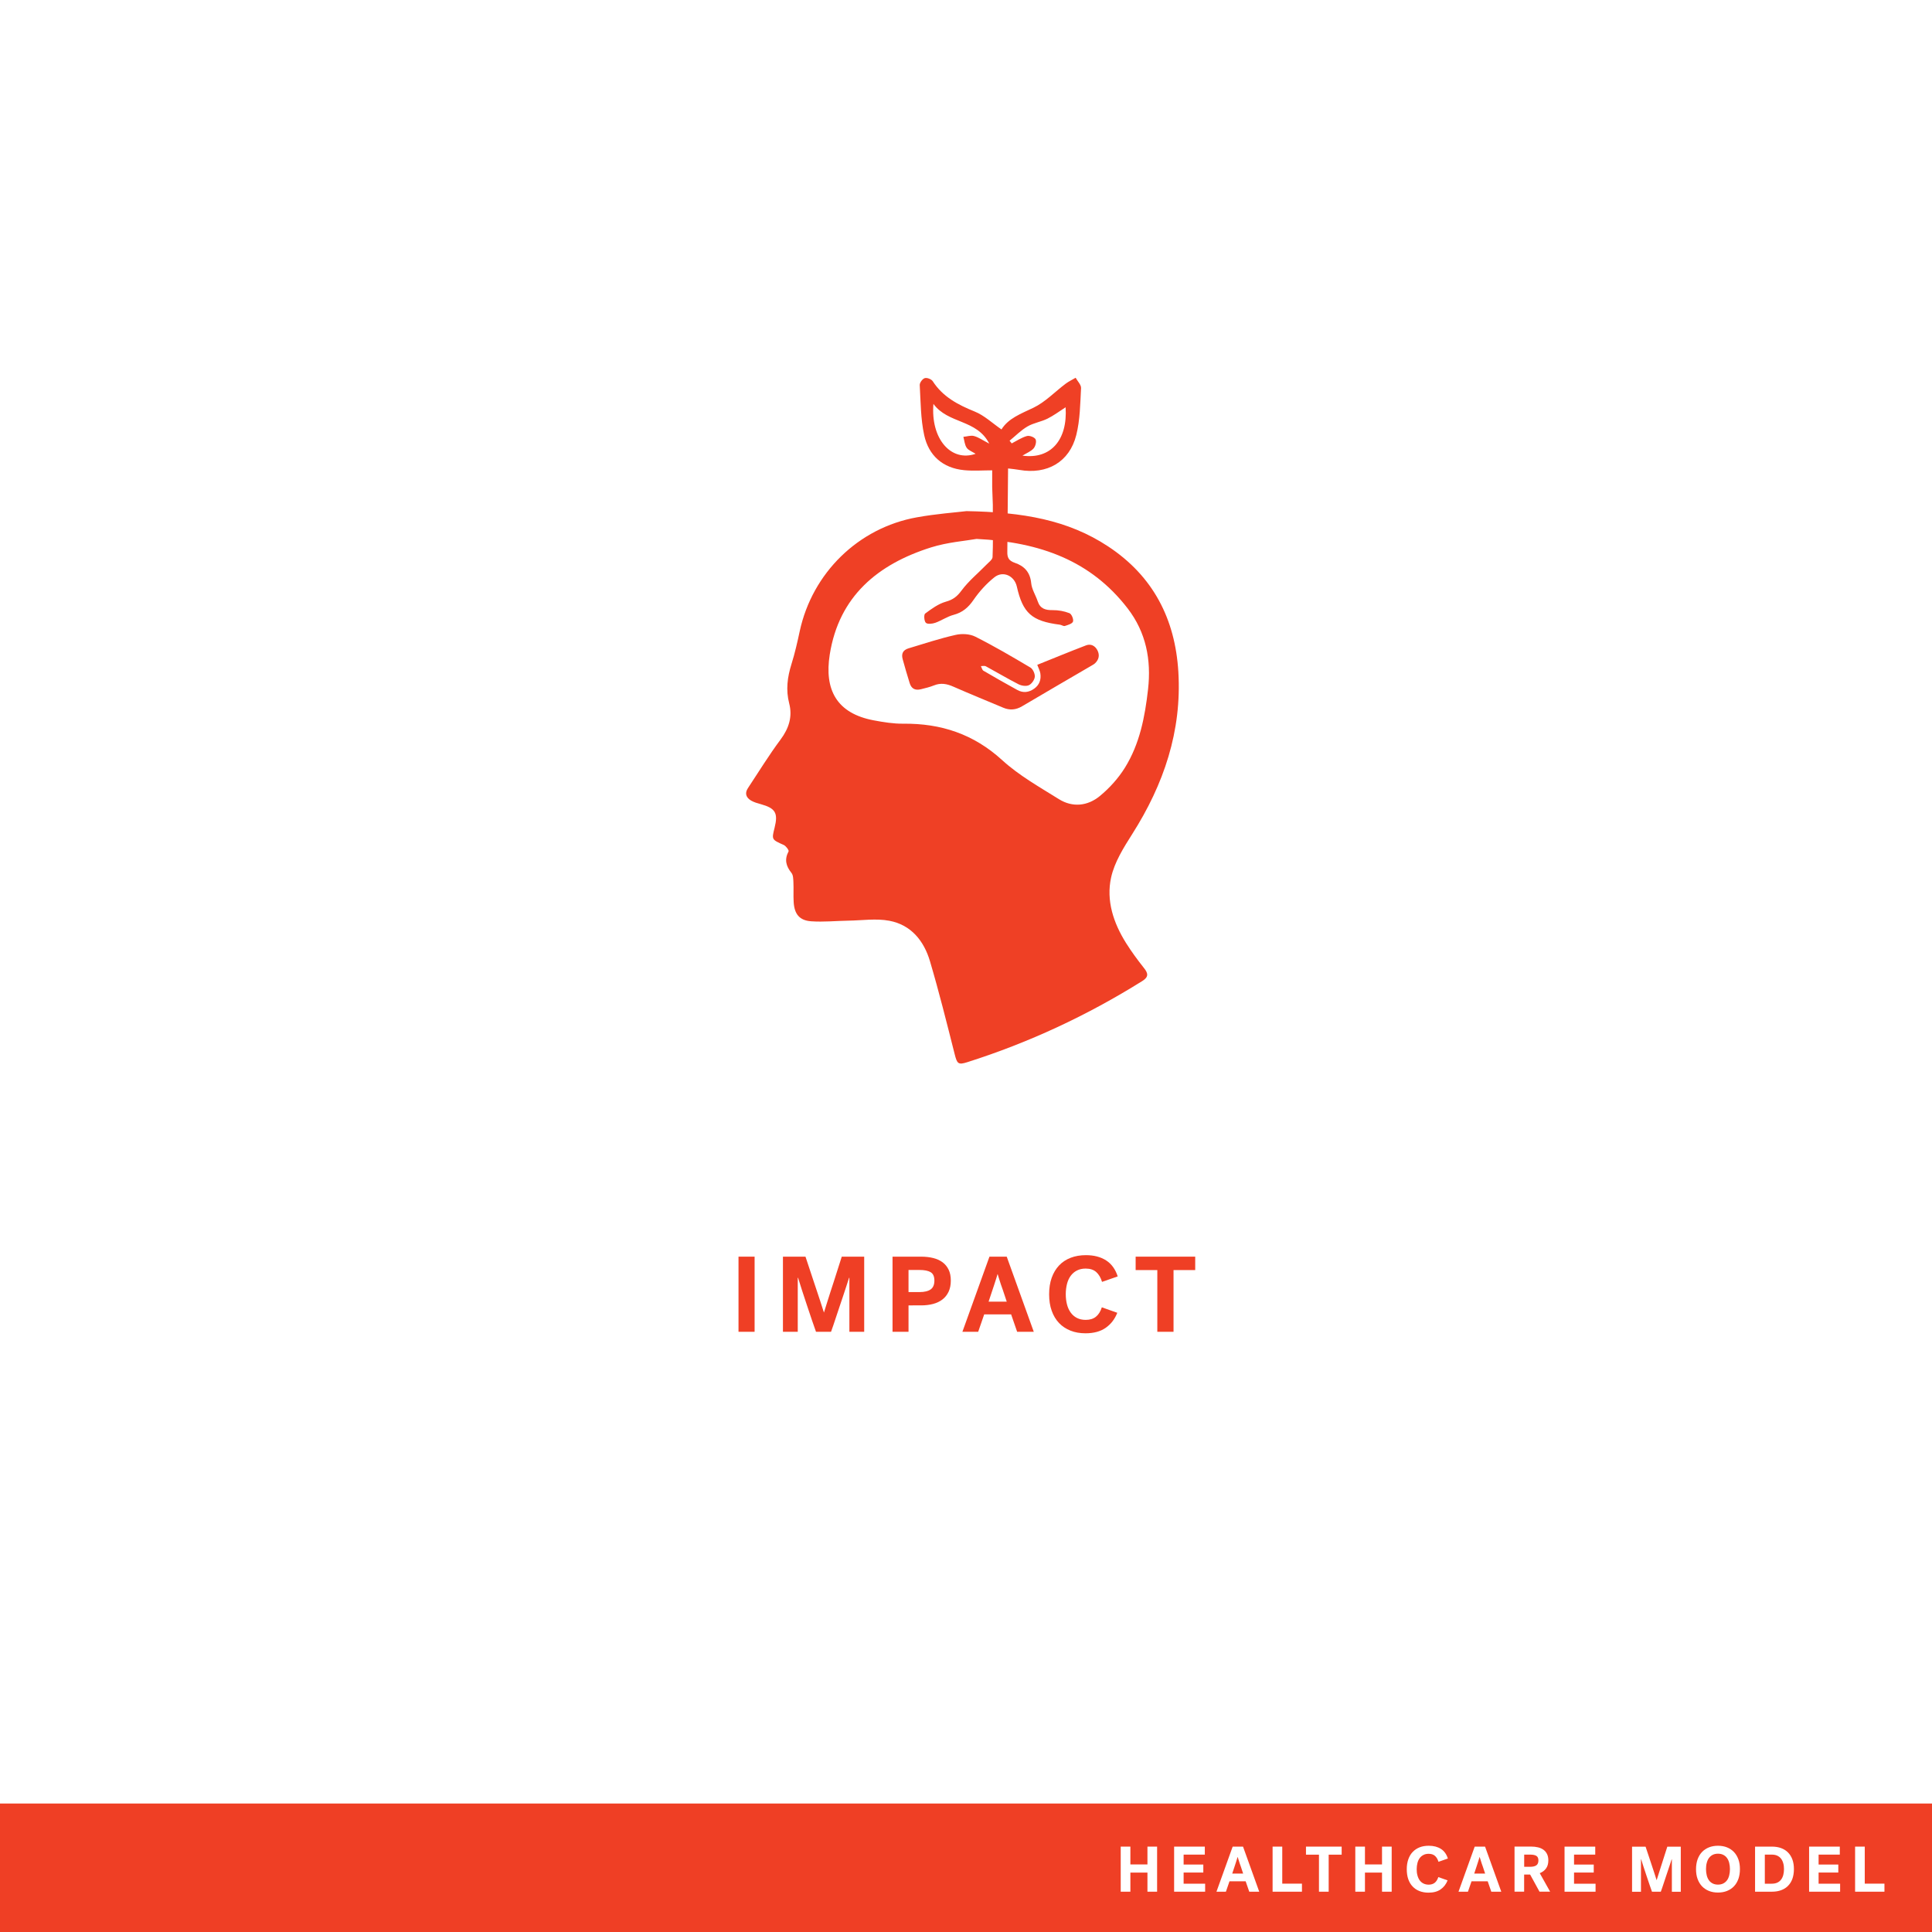 <?xml version="1.0" encoding="utf-8"?>
<!-- Generator: Adobe Illustrator 23.1.0, SVG Export Plug-In . SVG Version: 6.00 Build 0)  -->
<svg version="1.1" xmlns="http://www.w3.org/2000/svg" xmlns:xlink="http://www.w3.org/1999/xlink" x="0px" y="0px"
	 viewBox="0 0 360 360" style="enable-background:new 0 0 360 360;" xml:space="preserve">
<style type="text/css">
	.st0{fill:#FFFFFF;}
	.st1{fill:#0E6E39;}
	.st2{fill:#0C6E39;}
	.st3{fill:#4F497B;}
	.st4{fill:#216885;}
	.st5{fill:#F0492D;}
	.st6{fill:#EF3F25;}
	.st7{fill:#236886;}
	.st8{fill:#256887;}
	.st9{fill:#D2BF2D;}
	.st10{display:none;}
	.st11{display:inline;fill:none;stroke:#000000;stroke-width:0.25;stroke-miterlimit:10;}
	.st12{display:inline;fill:none;stroke:#FFFFFF;stroke-width:0.25;stroke-miterlimit:10;}
	.st13{display:inline;fill:none;stroke:#FFFFFF;stroke-width:0.25;stroke-linecap:round;stroke-miterlimit:10;}
	.st14{display:inline;fill:none;stroke:#000000;stroke-width:0.25;stroke-linecap:round;stroke-miterlimit:10;}
	.st15{fill:#4F4A7C;}
	.st16{fill:none;stroke:#FFFFFF;stroke-miterlimit:10;}
	.st17{stroke:#FFFFFF;stroke-miterlimit:10;}
	.st18{fill:none;stroke:#FFFFFF;stroke-width:3;stroke-miterlimit:10;}
	.st19{fill:none;stroke:#FFFFFF;stroke-linecap:round;stroke-miterlimit:10;}
	.st20{fill:none;stroke:#236886;stroke-width:5;stroke-miterlimit:10;}
	.st21{fill:none;stroke:#236886;stroke-width:5;stroke-linecap:round;stroke-miterlimit:10;}
	.st22{fill:none;stroke:#FFFFFF;stroke-width:5;stroke-miterlimit:10;}
	.st23{fill:none;stroke:#FFFFFF;stroke-width:5;stroke-linecap:round;stroke-miterlimit:10;}
	.st24{fill:none;stroke:#4F497B;stroke-width:3;stroke-miterlimit:10;}
	.st25{fill:none;stroke:#4F497B;stroke-miterlimit:10;}
	.st26{fill:#FFFFFF;stroke:#4F497B;stroke-miterlimit:10;}
	.st27{fill:#FFFFFF;stroke:#4F497B;stroke-width:2;stroke-miterlimit:10;}
	.st28{fill:none;stroke:#4F497B;stroke-width:2;stroke-linecap:round;stroke-miterlimit:10;}
	.st29{stroke:#FFFFFF;stroke-width:2;stroke-miterlimit:10;}
	.st30{fill:none;stroke:#FFFFFF;stroke-width:2;stroke-linecap:round;stroke-miterlimit:10;}
	.st31{fill:none;stroke:#0C6E39;stroke-width:3;stroke-miterlimit:10;}
	.st32{fill:none;stroke:#EF3F25;stroke-miterlimit:10;}
	.st33{fill:none;stroke:#EF3F25;stroke-width:3;stroke-miterlimit:10;}
	.st34{fill:none;stroke:#4F4A7C;stroke-width:3;stroke-miterlimit:10;}
	.st35{fill:none;stroke:#4F4A7C;stroke-width:5;stroke-linecap:round;stroke-miterlimit:10;}
	.st36{fill:none;stroke:#EF3F25;stroke-width:3;stroke-linecap:round;stroke-miterlimit:10;}
	.st37{fill:none;stroke:#EF3F25;stroke-width:5;stroke-linecap:round;stroke-miterlimit:10;}
	.st38{fill:none;stroke:#FFFFFF;stroke-width:3;stroke-linecap:round;stroke-miterlimit:10;}
	.st39{fill:none;stroke:#4F497B;stroke-width:5;stroke-linecap:round;stroke-miterlimit:10;}
	.st40{fill:#FFFFFF;stroke:#0E6E39;stroke-width:3;stroke-linejoin:round;stroke-miterlimit:10;}
	.st41{fill:none;stroke:#0E6E39;stroke-width:3;stroke-linejoin:round;stroke-miterlimit:10;}
	.st42{stroke:#FFFFFF;stroke-width:3;stroke-linejoin:round;stroke-miterlimit:10;}
	.st43{fill:none;stroke:#FFFFFF;stroke-width:3;stroke-linejoin:round;stroke-miterlimit:10;}
	.st44{fill:none;stroke:#0C6E39;stroke-width:5;stroke-linecap:round;stroke-miterlimit:10;}
	.st45{fill:none;stroke:#0C6E39;stroke-width:3;stroke-linecap:round;stroke-miterlimit:10;}
	.st46{fill:none;stroke:#0C6E39;stroke-linecap:round;stroke-linejoin:round;stroke-miterlimit:10;}
	.st47{fill:#0C6E39;stroke:#0C6E39;stroke-width:0;stroke-miterlimit:10;}
	.st48{fill:none;stroke:#0C6E39;stroke-width:3;stroke-linecap:round;stroke-linejoin:round;stroke-miterlimit:10;}
	.st49{fill:none;stroke:#0C6E39;stroke-linecap:round;stroke-miterlimit:10;}
	.st50{fill:none;stroke:#FFFFFF;stroke-linecap:round;stroke-linejoin:round;stroke-miterlimit:10;}
	.st51{fill:none;stroke:#FFFFFF;stroke-width:3;stroke-linecap:round;stroke-linejoin:round;stroke-miterlimit:10;}
	.st52{fill:none;stroke:#4F4A7C;stroke-miterlimit:10;}
	.st53{fill:#FFFFFF;stroke:#4F4A7C;stroke-width:2;stroke-miterlimit:10;}
	.st54{fill:#FFFFFF;stroke:#4F497B;stroke-width:5;stroke-miterlimit:10;}
	.st55{stroke:#FFFFFF;stroke-width:5;stroke-miterlimit:10;}
	.st56{fill:none;stroke:#EF3F25;stroke-width:2;stroke-linecap:round;stroke-miterlimit:10;}
	.st57{fill:none;stroke:#FFFFFF;stroke-width:1.5;stroke-miterlimit:10;}
	.st58{fill:none;stroke:#FFFFFF;stroke-width:1.5;stroke-linecap:round;stroke-miterlimit:10;}
	.st59{fill:none;stroke:#0E6E39;stroke-width:3;stroke-miterlimit:10;}
	.st60{fill:none;stroke:#0E6E39;stroke-width:1.5;stroke-miterlimit:10;}
	.st61{fill:none;stroke:#0E6E39;stroke-width:1.5;stroke-linecap:round;stroke-miterlimit:10;}
	.st62{fill:none;stroke:#EF3F25;stroke-width:0.71;stroke-miterlimit:10;}
	.st63{fill:none;stroke:#FFFFFF;stroke-width:0.71;stroke-miterlimit:10;}
	.st64{fill:#EF4025;}
	.st65{fill:#505050;stroke:#4F4A7C;stroke-width:2.928;stroke-miterlimit:10;}
	.st66{fill:#FFFFFF;stroke:#FFFFFF;stroke-width:2.928;stroke-miterlimit:10;}
	.st67{fill:none;stroke:#FFFFFF;stroke-width:3.258;stroke-miterlimit:10;}
	.st68{fill:none;stroke:#FFFFFF;stroke-width:3.258;stroke-linecap:round;stroke-linejoin:round;stroke-miterlimit:10;}
	.st69{fill:none;stroke:#256887;stroke-width:3.258;stroke-miterlimit:10;}
	.st70{fill:none;stroke:#256887;stroke-width:3.258;stroke-linecap:round;stroke-linejoin:round;stroke-miterlimit:10;}
	.st71{fill:#FFFFFF;stroke:#FFFFFF;stroke-width:2;stroke-miterlimit:10;}
	.st72{fill:#D2BF2D;stroke:#D2BF2D;stroke-width:2;stroke-miterlimit:10;}
	.st73{fill:#086E38;}
	.st74{fill:#256887;stroke:#256887;stroke-width:4;stroke-miterlimit:10;}
	.st75{fill:#FFFFFF;stroke:#FFFFFF;stroke-width:4;stroke-miterlimit:10;}
	.st76{fill:#4F4B7D;}
	.st77{fill:#256887;stroke:#256887;stroke-width:2.9;stroke-miterlimit:10;}
	.st78{fill:#FFFFFF;stroke:#FFFFFF;stroke-width:2.9;stroke-miterlimit:10;}
	.st79{fill:none;stroke:#FFFFFF;stroke-width:2.24;stroke-miterlimit:10;}
	.st80{fill:none;stroke:#FFFFFF;stroke-width:2;stroke-miterlimit:10;}
	.st81{fill:none;stroke:#FFFFFF;stroke-width:1.425;stroke-miterlimit:10;}
	.st82{fill:none;stroke:#EF4025;stroke-width:2.24;stroke-miterlimit:10;}
	.st83{fill:none;stroke:#EF4025;stroke-width:2;stroke-miterlimit:10;}
	.st84{fill:none;stroke:#EF4025;stroke-width:1.425;stroke-miterlimit:10;}
	.st85{fill:none;stroke:#4F497B;stroke-linecap:round;stroke-miterlimit:10;}
</style>
<g id="White">
	<rect x="0" class="st0" width="360.29" height="360.29"/>
</g>
<g id="BACKGROUND">
	<rect y="336.06" class="st6" width="360" height="23.94"/>
	<g>
		<path class="st0" d="M208.83,344.09h1.8v3.32h3.18v-3.32h1.8v8.4h-1.8v-3.56h-3.18v3.56h-1.8V344.09z"/>
		<path class="st0" d="M218.78,352.49v-8.4h5.72v1.49h-3.95v1.85h3.67v1.49h-3.67V351h4.01v1.49H218.78z"/>
		<path class="st0" d="M234.64,352.49h-1.86l-0.67-1.94h-3.01l-0.67,1.94h-1.76l3.02-8.4h1.93L234.64,352.49z M230.59,346.06
			c-0.02,0.06-0.04,0.16-0.08,0.28c-0.04,0.13-0.08,0.26-0.13,0.42c-0.05,0.16-0.1,0.32-0.16,0.5c-0.06,0.18-0.12,0.35-0.17,0.52
			c-0.13,0.42-0.28,0.86-0.44,1.33h2.03c-0.16-0.47-0.31-0.92-0.44-1.33c-0.09-0.24-0.16-0.44-0.21-0.59
			c-0.05-0.16-0.1-0.31-0.14-0.45c-0.04-0.14-0.09-0.28-0.13-0.4c-0.04-0.12-0.07-0.22-0.08-0.28H230.59z"/>
		<path class="st0" d="M237.13,344.09h1.8v6.9h3.67v1.5h-5.47V344.09z"/>
		<path class="st0" d="M243.34,344.09H250v1.5h-2.42v6.9h-1.81v-6.9h-2.42V344.09z"/>
		<path class="st0" d="M252.54,344.09h1.8v3.32h3.18v-3.32h1.8v8.4h-1.8v-3.56h-3.18v3.56h-1.8V344.09z"/>
		<path class="st0" d="M262.13,348.29c0-0.69,0.1-1.3,0.29-1.84s0.46-1,0.82-1.37c0.36-0.38,0.79-0.66,1.29-0.86
			c0.51-0.2,1.08-0.29,1.71-0.29c0.9,0,1.65,0.2,2.26,0.59c0.61,0.39,1.04,0.99,1.29,1.79l-1.75,0.61c-0.14-0.47-0.36-0.84-0.65-1.1
			c-0.29-0.26-0.69-0.39-1.19-0.39c-0.37,0-0.69,0.07-0.97,0.22c-0.28,0.14-0.51,0.34-0.7,0.59c-0.18,0.25-0.32,0.55-0.41,0.91
			c-0.09,0.35-0.14,0.74-0.14,1.15s0.04,0.8,0.14,1.15c0.09,0.35,0.23,0.65,0.41,0.91c0.19,0.26,0.42,0.46,0.7,0.6
			c0.28,0.14,0.61,0.22,0.98,0.22c0.46,0,0.84-0.12,1.13-0.35c0.29-0.23,0.51-0.58,0.67-1.06l1.73,0.61
			c-0.28,0.71-0.71,1.27-1.3,1.68c-0.58,0.41-1.34,0.61-2.26,0.61c-0.62,0-1.17-0.1-1.67-0.29s-0.93-0.48-1.28-0.85
			c-0.36-0.37-0.63-0.83-0.82-1.37S262.13,348.98,262.13,348.29z"/>
		<path class="st0" d="M279.74,352.49h-1.86l-0.67-1.94h-3.01l-0.67,1.94h-1.76l3.02-8.4h1.93L279.74,352.49z M275.68,346.06
			c-0.02,0.06-0.04,0.16-0.08,0.28c-0.04,0.13-0.08,0.26-0.13,0.42c-0.05,0.16-0.1,0.32-0.16,0.5c-0.06,0.18-0.12,0.35-0.17,0.52
			c-0.13,0.42-0.28,0.86-0.44,1.33h2.03c-0.16-0.47-0.31-0.92-0.44-1.33c-0.09-0.24-0.16-0.44-0.21-0.59
			c-0.05-0.16-0.1-0.31-0.14-0.45c-0.04-0.14-0.09-0.28-0.13-0.4c-0.04-0.12-0.07-0.22-0.08-0.28H275.68z"/>
		<path class="st0" d="M288.51,346.64c0,0.62-0.14,1.13-0.43,1.52c-0.28,0.39-0.67,0.68-1.17,0.88l1.93,3.44h-1.98l-1.74-3.18h-1.12
			v3.18h-1.79v-8.4h3.07c0.49,0,0.93,0.05,1.33,0.15c0.4,0.1,0.73,0.25,1.01,0.46s0.5,0.47,0.65,0.79
			C288.43,345.81,288.51,346.2,288.51,346.64z M286.66,346.66c0-0.41-0.13-0.69-0.39-0.85c-0.26-0.16-0.65-0.23-1.18-0.23h-1.08
			v2.27h1.08c0.53,0,0.92-0.09,1.18-0.27S286.66,347.09,286.66,346.66z"/>
		<path class="st0" d="M291.53,352.49v-8.4h5.72v1.49h-3.95v1.85h3.67v1.49h-3.67V351h4.01v1.49H291.53z"/>
		<path class="st0" d="M307.82,352.49c-0.12-0.33-0.27-0.76-0.45-1.29s-0.37-1.09-0.56-1.66c-0.19-0.58-0.38-1.14-0.56-1.69
			c-0.18-0.55-0.33-1.02-0.44-1.39h-0.04v6.04h-1.66v-8.4h2.52c0.34,1.02,0.66,1.96,0.94,2.82c0.17,0.51,0.3,0.93,0.41,1.24
			c0.11,0.32,0.21,0.62,0.3,0.91s0.18,0.55,0.25,0.78c0.08,0.23,0.13,0.4,0.16,0.5c0.03-0.1,0.08-0.27,0.16-0.5
			c0.07-0.23,0.16-0.51,0.26-0.82c0.1-0.32,0.21-0.66,0.32-1.02s0.23-0.73,0.35-1.09c0.27-0.86,0.57-1.8,0.9-2.82h2.51v8.4h-1.66
			v-6.04h-0.04c-0.08,0.25-0.18,0.55-0.29,0.89c-0.11,0.35-0.23,0.72-0.37,1.11c-0.13,0.39-0.27,0.79-0.4,1.19s-0.26,0.79-0.38,1.15
			c-0.12,0.36-0.23,0.69-0.33,0.99c-0.1,0.3-0.18,0.53-0.25,0.7H307.82z"/>
		<path class="st0" d="M316.03,348.29c0-0.68,0.1-1.29,0.29-1.83c0.2-0.54,0.47-1,0.83-1.37c0.36-0.38,0.79-0.66,1.29-0.86
			c0.5-0.2,1.06-0.3,1.68-0.3s1.18,0.1,1.68,0.3c0.5,0.2,0.93,0.49,1.29,0.86c0.36,0.38,0.63,0.83,0.83,1.37
			c0.2,0.54,0.29,1.15,0.29,1.83c0,0.68-0.1,1.29-0.29,1.83c-0.2,0.54-0.47,1-0.83,1.37c-0.36,0.38-0.79,0.66-1.29,0.86
			s-1.06,0.3-1.68,0.3s-1.18-0.1-1.68-0.3s-0.93-0.49-1.29-0.86c-0.36-0.38-0.63-0.83-0.83-1.37
			C316.12,349.58,316.03,348.97,316.03,348.29z M317.89,348.29c0,0.42,0.05,0.81,0.14,1.17c0.09,0.36,0.23,0.66,0.41,0.91
			s0.42,0.45,0.7,0.59c0.28,0.14,0.61,0.21,0.98,0.21s0.7-0.07,0.98-0.21c0.28-0.14,0.51-0.34,0.7-0.59s0.32-0.56,0.41-0.91
			c0.09-0.36,0.14-0.75,0.14-1.17c0-0.42-0.05-0.81-0.14-1.17c-0.09-0.36-0.23-0.66-0.41-0.91s-0.42-0.45-0.7-0.59
			c-0.28-0.14-0.61-0.21-0.98-0.21s-0.7,0.07-0.98,0.21c-0.28,0.14-0.51,0.34-0.7,0.59s-0.32,0.56-0.41,0.91
			C317.93,347.47,317.89,347.86,317.89,348.29z"/>
		<path class="st0" d="M327.03,344.09h3.13c0.64,0,1.22,0.09,1.73,0.28c0.51,0.19,0.94,0.46,1.29,0.82
			c0.35,0.36,0.62,0.79,0.81,1.31c0.19,0.52,0.28,1.12,0.28,1.79s-0.1,1.27-0.28,1.79c-0.19,0.52-0.46,0.96-0.81,1.31
			c-0.35,0.36-0.78,0.63-1.29,0.82c-0.51,0.19-1.09,0.28-1.73,0.28h-3.13V344.09z M332.42,348.29c0-0.41-0.04-0.78-0.14-1.11
			c-0.09-0.33-0.23-0.62-0.42-0.86c-0.19-0.24-0.43-0.42-0.71-0.55s-0.63-0.19-1.03-0.19h-1.27V351h1.27c0.4,0,0.74-0.06,1.03-0.19
			s0.53-0.31,0.71-0.55c0.19-0.24,0.33-0.53,0.42-0.86C332.37,349.07,332.42,348.7,332.42,348.29z"/>
		<path class="st0" d="M337.1,352.49v-8.4h5.72v1.49h-3.95v1.85h3.67v1.49h-3.67V351h4.01v1.49H337.1z"/>
		<path class="st0" d="M345.67,344.09h1.8v6.9h3.67v1.5h-5.47V344.09z"/>
	</g>
</g>
<g id="REF" class="st10">
	<rect x="10" y="90.33" class="st11" width="360" height="108"/>
	<line class="st14" x1="190" y1="0.19" x2="190" y2="360.06"/>
</g>
<g id="LINE_ONE">
	<g>
		<path class="st6" d="M137.61,234.16h3v14h-3V234.16z"/>
		<path class="st6" d="M152.05,248.16c-0.2-0.55-0.45-1.26-0.75-2.15c-0.3-0.89-0.61-1.81-0.93-2.77s-0.63-1.9-0.93-2.82
			c-0.3-0.92-0.54-1.69-0.73-2.32h-0.06v10.06h-2.76v-14h4.2c0.57,1.71,1.09,3.27,1.56,4.7c0.28,0.85,0.51,1.54,0.69,2.07
			c0.18,0.53,0.35,1.03,0.5,1.51c0.15,0.48,0.29,0.91,0.42,1.3c0.13,0.39,0.22,0.67,0.27,0.84c0.05-0.17,0.14-0.45,0.26-0.84
			c0.12-0.39,0.26-0.84,0.43-1.37c0.17-0.53,0.35-1.09,0.54-1.7c0.19-0.61,0.39-1.21,0.59-1.81c0.45-1.43,0.95-2.99,1.5-4.7h4.18v14
			h-2.76V238.1h-0.06c-0.13,0.41-0.29,0.91-0.48,1.49c-0.19,0.58-0.39,1.2-0.61,1.85c-0.22,0.65-0.44,1.32-0.67,1.99
			c-0.23,0.67-0.44,1.31-0.64,1.92c-0.2,0.61-0.38,1.16-0.55,1.65c-0.17,0.49-0.3,0.88-0.41,1.16H152.05z"/>
		<path class="st6" d="M169.29,243.24v4.92h-2.98v-14h5.32c0.84,0,1.6,0.09,2.28,0.26c0.68,0.17,1.26,0.44,1.74,0.8
			c0.48,0.36,0.85,0.82,1.12,1.38c0.27,0.56,0.4,1.23,0.4,2.02c0,0.8-0.14,1.49-0.41,2.07c-0.27,0.58-0.65,1.06-1.14,1.44
			c-0.49,0.38-1.07,0.66-1.75,0.84c-0.68,0.18-1.43,0.27-2.24,0.27H169.29z M174.11,238.62c0-0.76-0.23-1.28-0.69-1.56
			c-0.46-0.28-1.16-0.42-2.09-0.42h-2.04v4.12h2.04c0.93,0,1.63-0.17,2.09-0.5C173.88,239.93,174.11,239.38,174.11,238.62z"/>
		<path class="st6" d="M192.63,248.16h-3.1l-1.12-3.24h-5.02l-1.12,3.24h-2.94l5.04-14h3.22L192.63,248.16z M185.87,237.44
			c-0.03,0.11-0.07,0.26-0.14,0.47c-0.07,0.21-0.14,0.44-0.22,0.7c-0.08,0.26-0.17,0.54-0.27,0.84s-0.2,0.59-0.29,0.87
			c-0.23,0.69-0.47,1.43-0.74,2.22h3.38c-0.27-0.79-0.51-1.53-0.74-2.22c-0.15-0.4-0.26-0.73-0.35-0.99s-0.17-0.51-0.24-0.75
			c-0.07-0.24-0.14-0.46-0.21-0.67c-0.07-0.21-0.11-0.36-0.14-0.47H185.87z"/>
		<path class="st6" d="M195.49,241.16c0-1.15,0.16-2.17,0.48-3.07c0.32-0.9,0.78-1.66,1.37-2.29c0.59-0.63,1.31-1.1,2.16-1.43
			c0.85-0.33,1.8-0.49,2.85-0.49c1.49,0,2.75,0.33,3.76,0.98c1.01,0.65,1.73,1.65,2.16,2.98l-2.92,1.02
			c-0.24-0.79-0.6-1.4-1.08-1.83c-0.48-0.43-1.14-0.65-1.98-0.65c-0.61,0-1.15,0.12-1.62,0.36s-0.85,0.57-1.16,0.99
			s-0.54,0.92-0.69,1.51c-0.15,0.59-0.23,1.23-0.23,1.92s0.08,1.33,0.23,1.91c0.15,0.58,0.38,1.08,0.69,1.51s0.69,0.76,1.16,1
			s1.01,0.36,1.64,0.36c0.77,0,1.4-0.19,1.89-0.58c0.49-0.39,0.86-0.97,1.11-1.76l2.88,1.02c-0.47,1.19-1.19,2.12-2.16,2.8
			c-0.97,0.68-2.23,1.02-3.76,1.02c-1.03,0-1.96-0.16-2.79-0.49c-0.83-0.33-1.55-0.8-2.14-1.42c-0.59-0.62-1.05-1.38-1.37-2.29
			C195.64,243.33,195.49,242.31,195.49,241.16z"/>
		<path class="st6" d="M211.61,234.16h11.1v2.5h-4.04v11.5h-3.02v-11.5h-4.04V234.16z"/>
	</g>
</g>
<g id="LINE_TWO">
</g>
<g id="ICON">
	<g>
		<path class="st64" d="M197.65,91.93 M171.59,95.15 M187.7,102.81c-0.03,1.1,0.28,1.68,1.39,2.06c1.76,0.59,2.87,1.75,3.06,3.8
			c0.11,1.15,0.83,2.23,1.21,3.37c0.47,1.41,1.47,1.67,2.82,1.65c1.04-0.01,2.13,0.19,3.1,0.57c0.4,0.16,0.8,1.14,0.66,1.56
			c-0.14,0.41-0.96,0.64-1.52,0.82c-0.26,0.08-0.62-0.2-0.95-0.24c-5.2-0.66-6.88-2.14-8-7.11c-0.45-2-2.57-3-4.18-1.72
			c-1.48,1.18-2.81,2.65-3.89,4.22c-0.97,1.41-2.05,2.34-3.71,2.78c-1.18,0.31-2.24,1.06-3.41,1.48c-0.55,0.19-1.45,0.3-1.76,0
			c-0.33-0.32-0.4-1.52-0.13-1.72c1.19-0.88,2.46-1.82,3.85-2.21c1.33-0.37,2.1-0.96,2.92-2.07c1.32-1.79,3.1-3.24,4.67-4.85
			c0.42-0.44,1.1-0.92,1.12-1.4c0.11-2.54,0.05-5.09,0.05-7.64c0-0.66,0-1.32,0-2.1l-0.12-3.32c0-0.72,0-1.97,0-3.1
			c-1.72,0-3.49,0.14-5.23-0.03c-3.99-0.39-6.61-2.73-7.44-6.53c-0.66-3.03-0.65-6.21-0.83-9.33c-0.02-0.44,0.51-1.16,0.94-1.29
			c0.41-0.13,1.23,0.19,1.48,0.57c1.88,2.91,4.69,4.39,7.81,5.65c1.79,0.72,3.29,2.16,5,3.34c1.29-2.08,3.64-2.93,5.95-4.04
			c2.21-1.06,4.01-2.98,6.01-4.48c0.57-0.43,1.24-0.74,1.86-1.11c0.36,0.65,1.05,1.32,1.01,1.94c-0.16,2.92-0.18,5.92-0.89,8.73
			c-1.26,5.04-5.45,7.41-10.6,6.5c-0.65-0.12-1.31-0.17-2.11-0.27L187.7,102.81 M173.93,75.26c-0.54,6.53,3.3,10.88,7.86,9.3
			c-0.61-0.4-1.32-0.63-1.66-1.12c-0.38-0.56-0.43-1.35-0.62-2.04c0.67-0.06,1.38-0.32,1.99-0.15c0.85,0.23,1.6,0.78,2.83,1.41
			C181.99,78.09,176.68,79.02,173.93,75.26z M198.56,75.89c-1.14,0.73-2.21,1.54-3.38,2.12c-1.19,0.59-2.58,0.79-3.72,1.45
			c-1.22,0.71-2.23,1.76-3.34,2.66c0.13,0.17,0.27,0.33,0.4,0.5c0.93-0.48,1.83-1.09,2.82-1.37c0.47-0.14,1.4,0.2,1.62,0.6
			c0.22,0.4-0.01,1.3-0.36,1.7c-0.48,0.55-1.25,0.84-2.08,1.35C195.79,85.63,198.96,81.97,198.56,75.89z"/>
		<g>
			<g>
				<g>
					<g>
						<path class="st64" d="M180.09,95.24c10.5,0.19,18.91,1.63,26.4,6.58c8.4,5.54,12.49,13.55,13.08,23.38
							c0.66,11.02-2.71,20.95-8.58,30.19c-1.61,2.54-3.32,5.25-3.95,8.11c-0.95,4.31,0.44,8.49,2.79,12.23
							c1.01,1.61,2.14,3.14,3.32,4.63c0.83,1.03,0.9,1.7-0.33,2.46c-10.23,6.39-21.07,11.45-32.57,15.1
							c-1.72,0.55-1.91,0.29-2.37-1.53c-1.46-5.77-2.9-11.56-4.59-17.27c-1.12-3.8-3.52-6.79-7.58-7.55
							c-2.44-0.46-5.05-0.06-7.59-0.02c-2.32,0.04-4.65,0.28-6.96,0.12c-2.19-0.15-3.13-1.34-3.27-3.55
							c-0.08-1.25,0.01-2.5-0.05-3.75c-0.03-0.58-0.03-1.3-0.36-1.71c-1.02-1.27-1.35-2.5-0.54-4.02c0.1-0.19-0.48-1-0.9-1.19
							c-2.25-1.01-2.27-0.98-1.71-3.2c0.69-2.75,0.17-3.64-2.55-4.4c-0.62-0.17-1.27-0.35-1.82-0.67c-0.93-0.55-1.24-1.35-0.59-2.33
							c2.01-3.03,3.91-6.14,6.08-9.05c1.55-2.08,2.24-4.26,1.61-6.71c-0.66-2.54-0.34-4.91,0.42-7.35c0.63-2.01,1.1-4.08,1.54-6.14
							c2.35-10.83,10.9-19.24,21.81-21.2C174.46,95.74,178.14,95.48,180.09,95.24z M181.97,100.42c-2.08,0.37-5.38,0.61-8.45,1.57
							c-9.95,3.13-17.19,9.11-18.91,19.98c-1.03,6.53,1.26,10.96,8.22,12.26c1.81,0.34,3.66,0.64,5.49,0.62
							c7.02-0.07,13.1,1.93,18.42,6.79c3.13,2.86,6.94,5,10.57,7.27c2.57,1.6,5.37,1.28,7.63-0.58c1.81-1.49,3.46-3.32,4.69-5.31
							c2.74-4.42,3.71-9.43,4.29-14.56c0.63-5.54-0.38-10.64-3.79-15.08C203.32,104.54,193.95,101.01,181.97,100.42z"/>
					</g>
				</g>
			</g>
			<g>
				<path class="st64" d="M193.28,123.88c0.25,0.67,0.49,1.11,0.57,1.58c0.18,1.16-0.16,2.16-1.14,2.86
					c-0.99,0.71-2.07,0.85-3.16,0.24c-2.11-1.17-4.22-2.35-6.3-3.58c-0.24-0.14-0.32-0.57-0.47-0.86c0.31,0,0.67-0.1,0.91,0.03
					c2.03,1.1,4.02,2.29,6.07,3.34c0.56,0.29,1.42,0.43,1.95,0.19c0.52-0.23,1.06-1,1.11-1.57c0.05-0.56-0.35-1.45-0.83-1.73
					c-3.37-2-6.76-3.99-10.26-5.75c-1.03-0.52-2.5-0.59-3.65-0.33c-2.97,0.67-5.87,1.63-8.79,2.51c-1.03,0.31-1.37,0.99-1.09,2.02
					c0.41,1.49,0.84,2.96,1.3,4.44c0.32,1.05,1.01,1.43,2.1,1.16c0.82-0.2,1.64-0.4,2.42-0.71c1.27-0.52,2.42-0.31,3.63,0.23
					c3.08,1.35,6.19,2.62,9.29,3.92c1.21,0.51,2.35,0.42,3.5-0.26c4.27-2.53,8.56-5.01,12.85-7.52c0.27-0.16,0.56-0.31,0.78-0.52
					c0.71-0.69,0.87-1.52,0.42-2.4c-0.44-0.85-1.23-1.25-2.11-0.92C199.34,121.41,196.35,122.65,193.28,123.88z"/>
			</g>
		</g>
	</g>
</g>
</svg>
